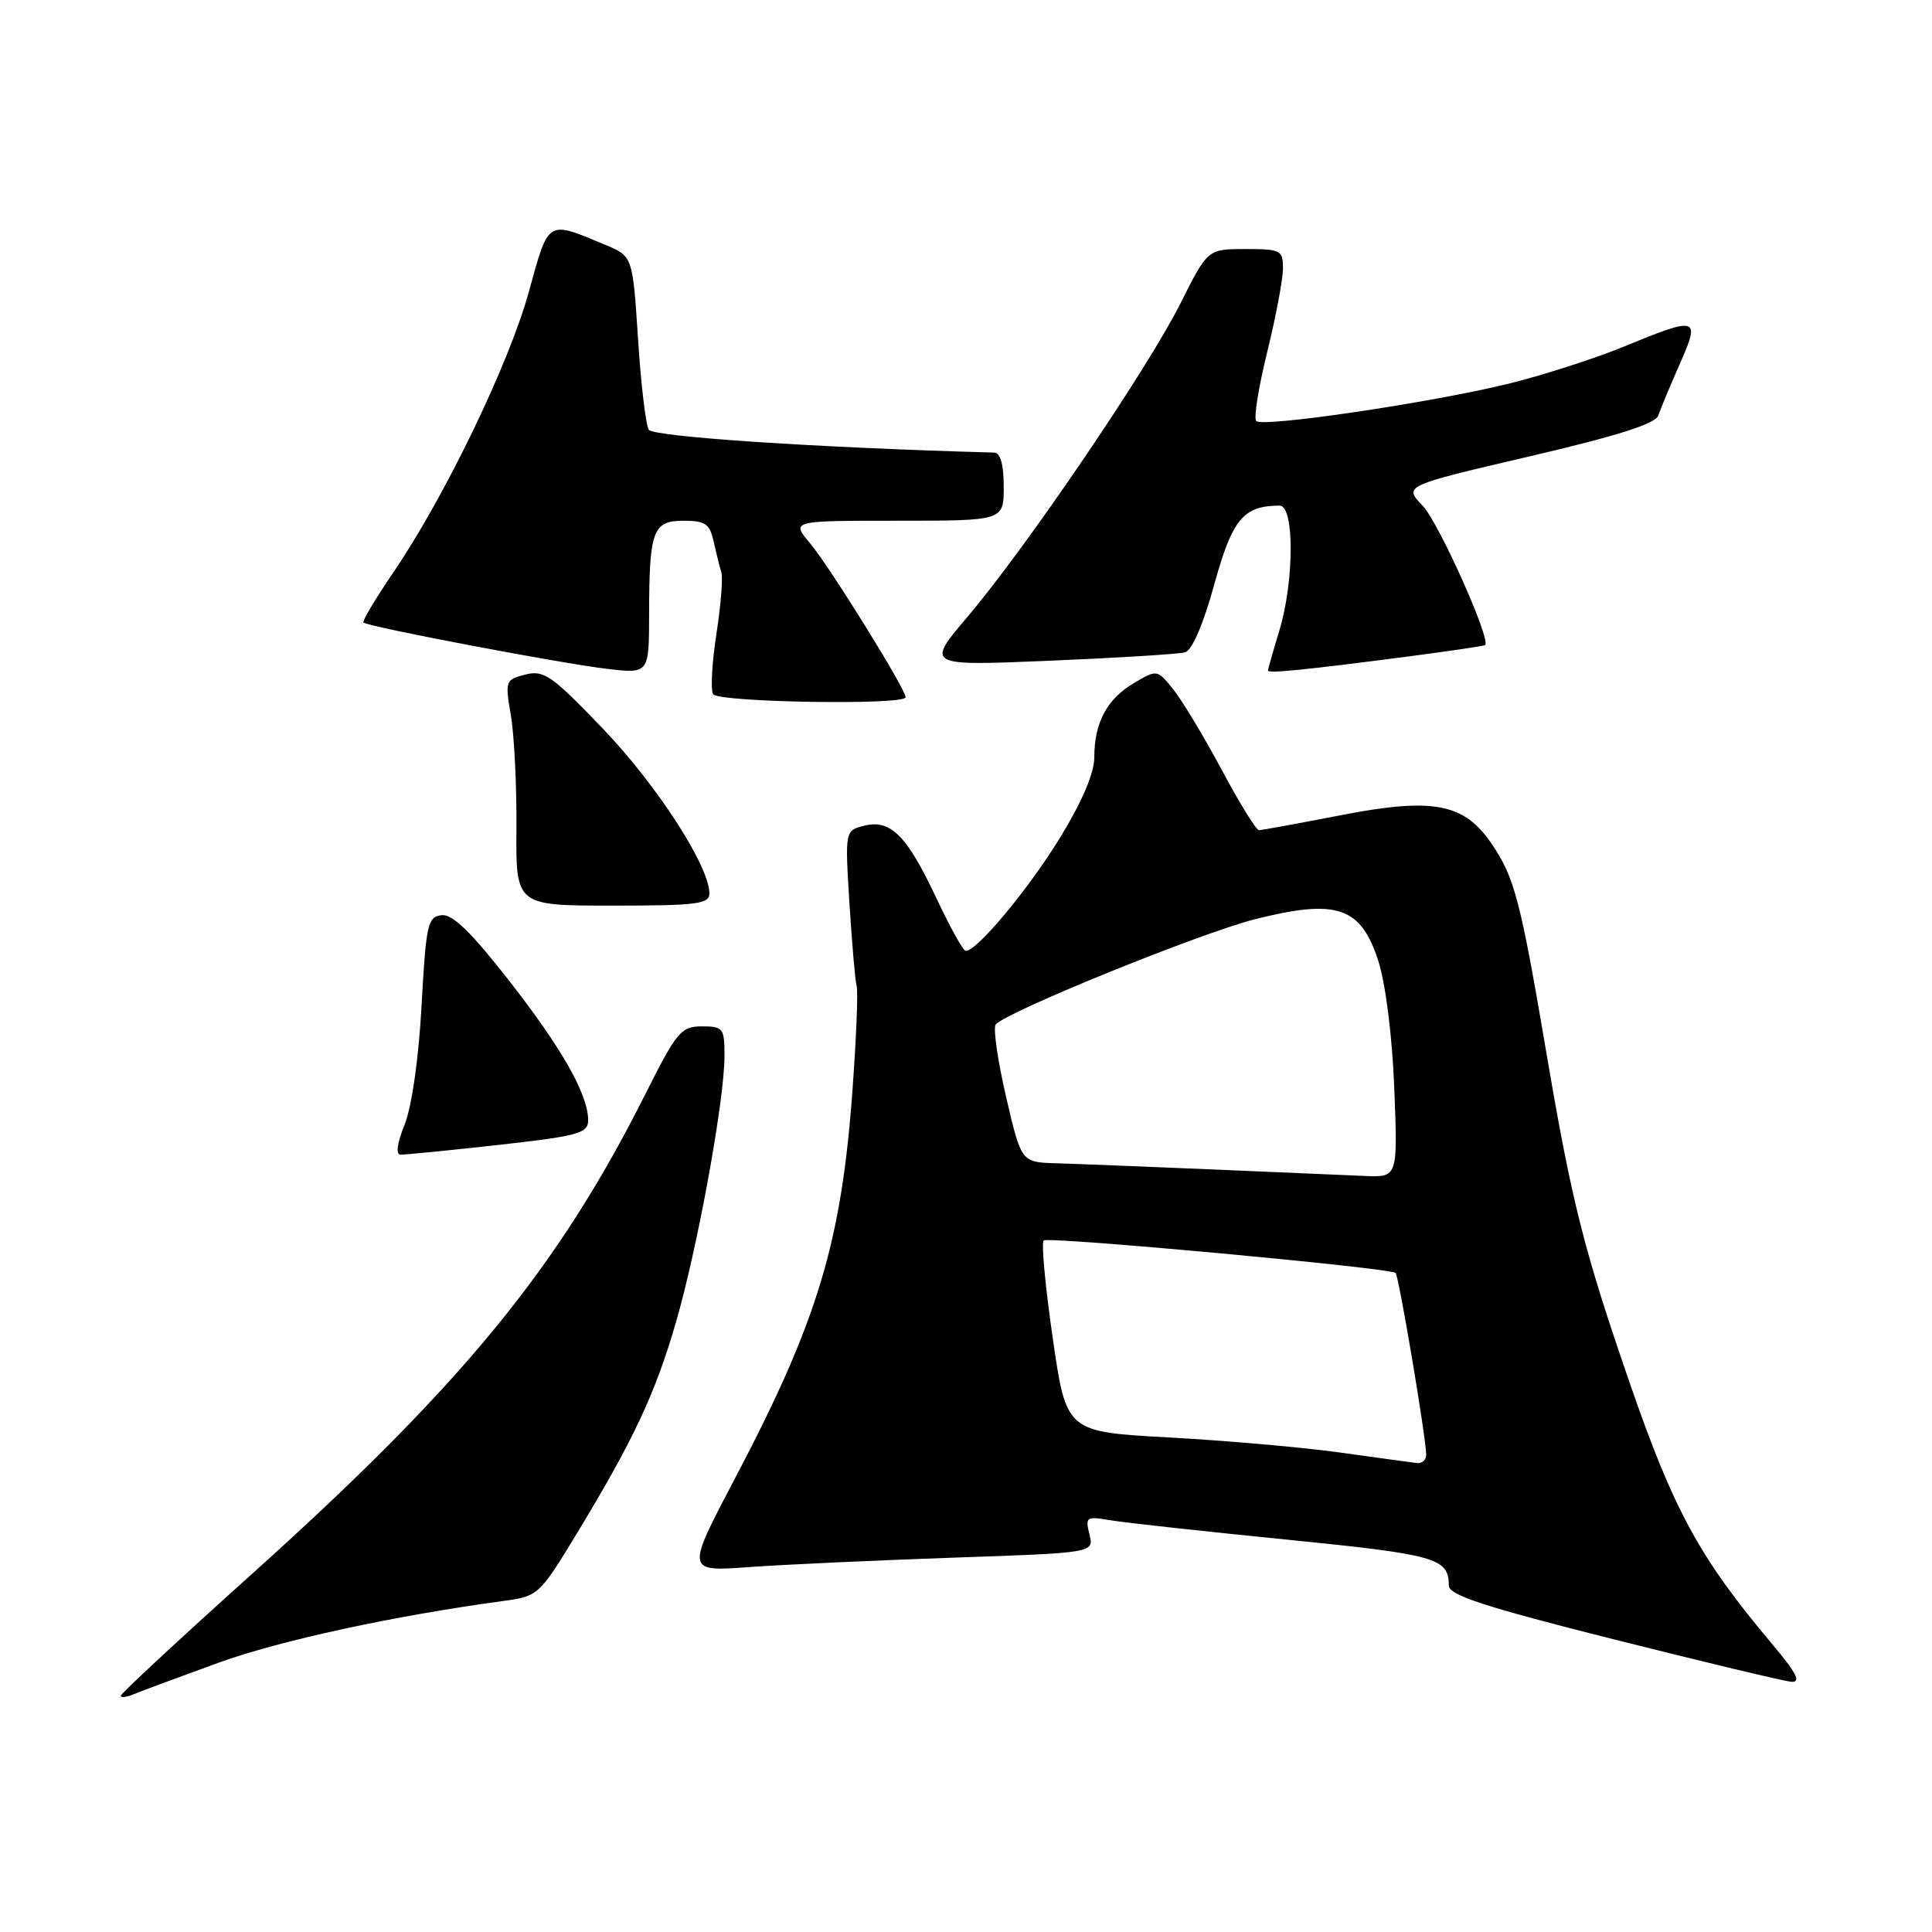 <?xml version="1.0" encoding="UTF-8" standalone="no"?>
<!DOCTYPE svg PUBLIC "-//W3C//DTD SVG 1.1//EN" "http://www.w3.org/Graphics/SVG/1.1/DTD/svg11.dtd" >
<svg xmlns="http://www.w3.org/2000/svg" xmlns:xlink="http://www.w3.org/1999/xlink" version="1.1" viewBox="0 0 256 256">
 <g >
 <path fill="currentColor"
d=" M 28.90 220.34 C 37.08 217.37 52.27 214.08 66.95 212.10 C 71.25 211.52 71.55 211.24 76.25 203.50 C 83.87 190.95 86.79 184.77 89.54 175.30 C 92.43 165.38 96.00 145.79 96.00 139.90 C 96.00 136.24 95.82 136.00 93.01 136.00 C 90.25 136.00 89.68 136.68 85.51 144.98 C 73.90 168.11 61.24 183.53 33.25 208.68 C 23.76 217.21 16.00 224.41 16.00 224.70 C 16.00 224.98 16.79 224.89 17.75 224.48 C 18.71 224.08 23.73 222.22 28.90 220.34 Z  M 234.74 217.75 C 225.21 206.43 221.78 200.13 216.00 183.40 C 209.93 165.84 208.28 159.34 204.99 140.00 C 201.47 119.29 200.71 116.34 197.70 111.88 C 194.03 106.43 189.95 105.64 177.71 108.01 C 172.10 109.10 167.19 110.00 166.82 110.00 C 166.45 110.00 164.24 106.43 161.92 102.07 C 159.59 97.72 156.71 92.92 155.52 91.42 C 153.34 88.69 153.34 88.69 150.25 90.51 C 146.68 92.62 145.00 95.76 145.00 100.34 C 145.00 102.45 143.39 106.22 140.43 111.05 C 136.23 117.88 129.47 126.00 127.97 126.00 C 127.63 126.00 125.90 122.90 124.12 119.10 C 120.18 110.71 118.02 108.53 114.52 109.41 C 111.96 110.05 111.96 110.05 112.56 119.77 C 112.90 125.12 113.32 130.02 113.51 130.65 C 113.71 131.28 113.47 137.36 112.98 144.15 C 111.52 164.58 108.39 174.97 97.40 195.87 C 90.89 208.25 90.89 208.25 99.20 207.65 C 103.76 207.32 115.93 206.76 126.24 206.40 C 144.98 205.76 144.98 205.76 144.36 203.31 C 143.78 201.00 143.94 200.90 147.12 201.44 C 148.98 201.75 159.47 202.91 170.44 204.00 C 190.39 206.00 191.95 206.44 191.98 210.11 C 192.00 211.37 196.72 212.91 213.75 217.20 C 225.71 220.21 236.32 222.75 237.33 222.84 C 238.71 222.96 238.08 221.72 234.74 217.75 Z  M 63.83 151.95 C 76.98 150.52 78.01 150.25 77.93 148.23 C 77.78 144.77 74.35 138.78 67.50 130.00 C 62.39 123.46 59.96 121.09 58.50 121.27 C 56.67 121.48 56.45 122.49 55.86 133.25 C 55.48 140.24 54.57 146.61 53.62 149.00 C 52.61 151.51 52.41 153.00 53.09 153.00 C 53.68 153.00 58.51 152.53 63.83 151.95 Z  M 94.00 118.39 C 94.00 114.79 87.05 104.03 79.93 96.60 C 73.13 89.50 72.08 88.76 69.62 89.38 C 66.97 90.05 66.91 90.21 67.69 94.78 C 68.14 97.38 68.47 104.11 68.43 109.75 C 68.35 120.00 68.35 120.00 81.18 120.00 C 92.30 120.00 94.00 119.79 94.00 118.39 Z  M 120.00 92.39 C 120.00 91.30 109.92 75.06 107.34 71.99 C 104.82 69.00 104.82 69.00 118.91 69.00 C 133.00 69.00 133.00 69.00 133.00 64.50 C 133.00 61.58 132.56 59.99 131.75 59.97 C 108.42 59.33 86.55 57.88 85.96 56.94 C 85.57 56.30 84.92 50.87 84.54 44.86 C 83.83 33.96 83.83 33.96 80.22 32.45 C 72.43 29.19 72.74 29.00 70.07 38.68 C 67.43 48.25 58.93 65.84 52.13 75.83 C 49.76 79.31 47.97 82.31 48.16 82.49 C 48.71 83.04 74.29 87.90 80.40 88.62 C 86.00 89.28 86.00 89.28 86.01 81.39 C 86.03 70.25 86.50 69.00 90.60 69.00 C 93.45 69.00 94.05 69.41 94.56 71.75 C 94.90 73.26 95.35 75.10 95.58 75.83 C 95.81 76.55 95.51 80.26 94.92 84.05 C 94.34 87.85 94.14 91.41 94.49 91.98 C 95.16 93.07 120.00 93.47 120.00 92.39 Z  M 186.50 87.00 C 192.00 86.28 196.63 85.60 196.78 85.48 C 197.63 84.85 190.64 69.24 188.51 67.01 C 185.98 64.37 185.98 64.37 202.60 60.49 C 214.26 57.77 219.37 56.15 219.73 55.06 C 220.02 54.20 221.29 51.14 222.57 48.25 C 225.34 41.99 225.00 41.88 215.24 45.90 C 211.38 47.49 204.45 49.72 199.86 50.85 C 189.58 53.37 167.33 56.66 166.46 55.79 C 166.10 55.44 166.76 51.32 167.91 46.65 C 169.06 41.97 170.00 36.99 170.00 35.57 C 170.00 33.15 169.70 33.00 165.01 33.00 C 160.03 33.00 160.03 33.00 156.39 40.25 C 152.02 48.95 135.99 72.54 128.24 81.68 C 122.67 88.24 122.67 88.24 139.08 87.55 C 148.11 87.17 156.18 86.67 157.02 86.44 C 157.96 86.17 159.44 82.74 160.90 77.43 C 163.30 68.76 164.75 67.00 169.57 67.00 C 171.53 67.00 171.50 77.05 169.51 83.59 C 168.69 86.29 168.02 88.66 168.01 88.85 C 168.00 89.26 172.85 88.78 186.50 87.00 Z  M 177.50 192.46 C 172.55 191.77 162.38 190.88 154.90 190.47 C 141.29 189.73 141.29 189.73 139.50 177.35 C 138.51 170.54 137.97 164.70 138.29 164.37 C 138.85 163.81 184.04 167.98 184.92 168.67 C 185.34 169.00 188.94 190.37 188.98 192.75 C 188.99 193.44 188.44 193.94 187.75 193.86 C 187.06 193.78 182.45 193.15 177.50 192.46 Z  M 160.50 154.95 C 151.70 154.58 142.43 154.21 139.91 154.14 C 135.32 154.00 135.32 154.00 133.29 145.25 C 132.18 140.44 131.57 136.16 131.94 135.74 C 133.49 134.01 159.06 123.64 166.26 121.81 C 177.14 119.06 180.32 120.14 182.63 127.32 C 183.61 130.39 184.48 137.29 184.75 144.25 C 185.21 156.00 185.21 156.00 180.86 155.82 C 178.46 155.72 169.30 155.33 160.50 154.95 Z "/>
</g>
</svg>